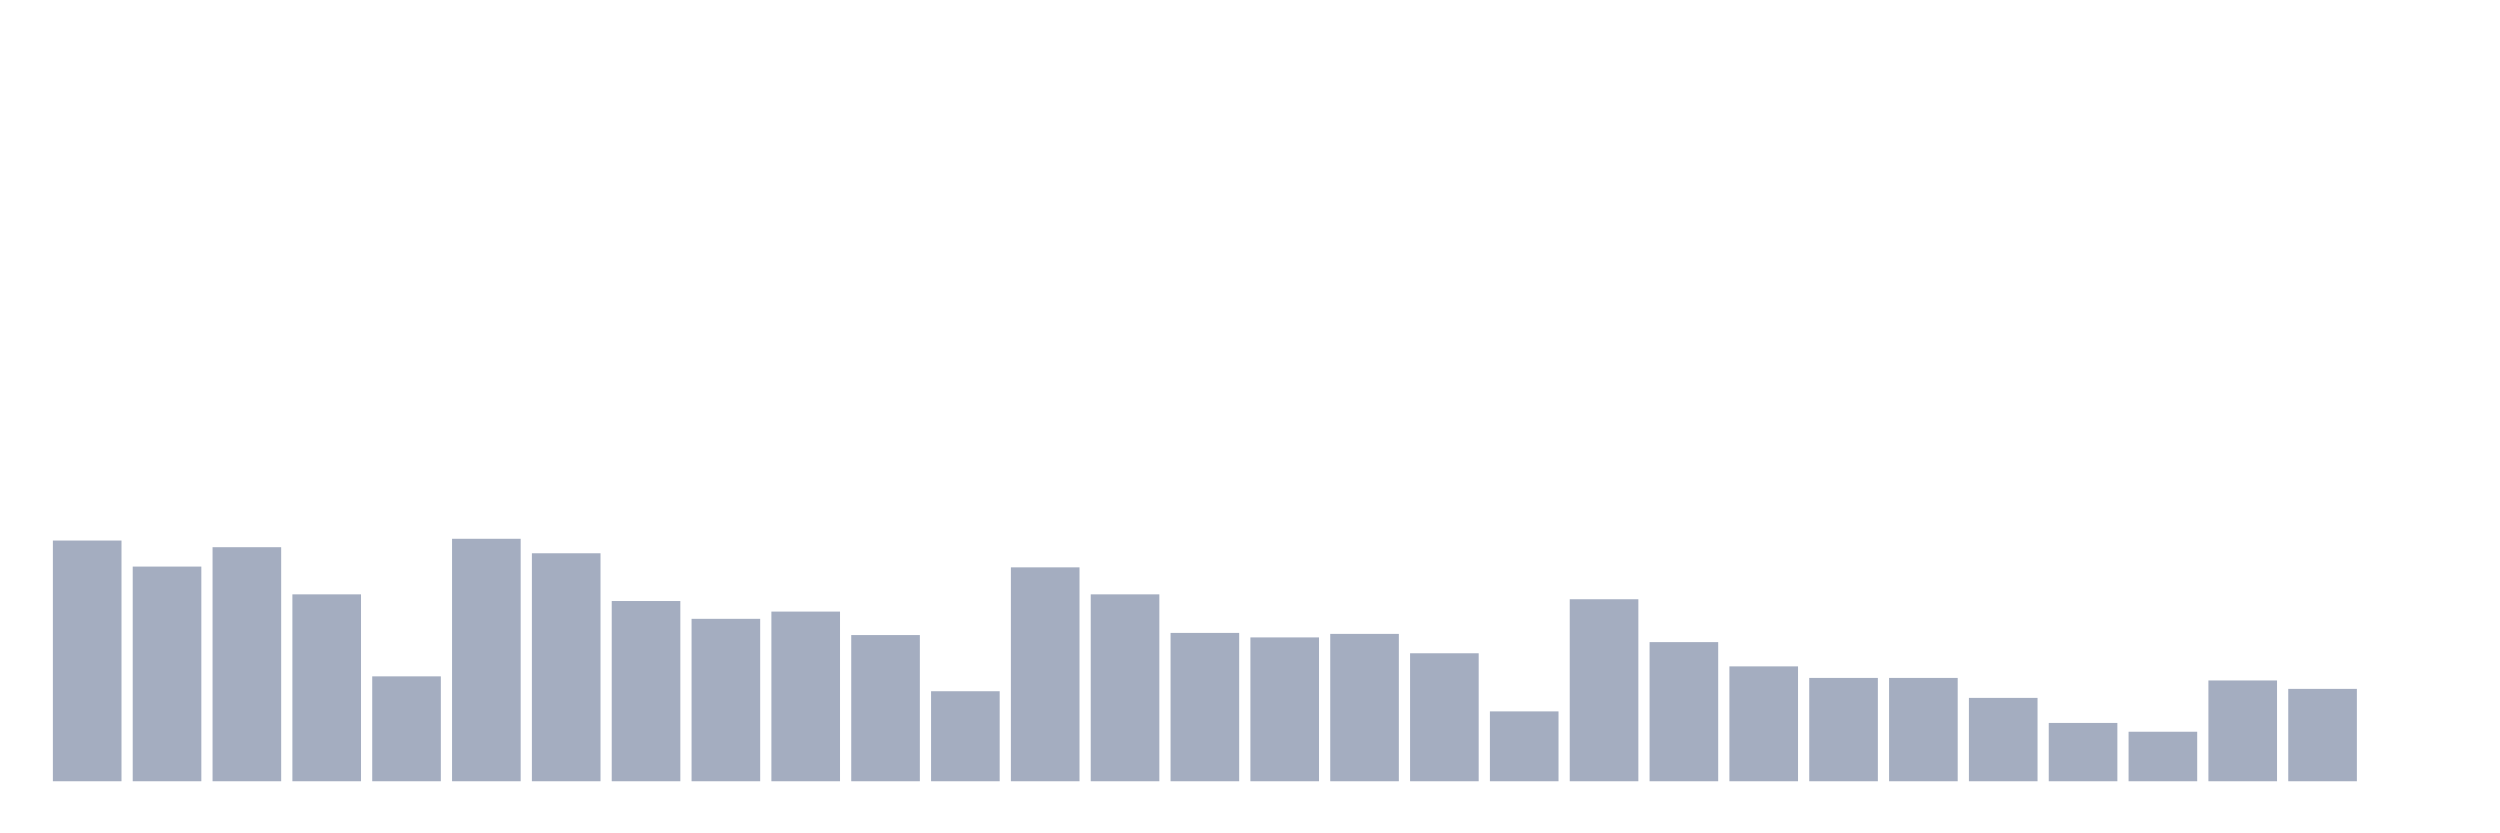 <svg xmlns="http://www.w3.org/2000/svg" viewBox="0 0 480 160"><g transform="translate(10,10)"><rect class="bar" x="0.153" width="13.175" y="93.784" height="46.216" fill="rgb(164,173,192)"></rect><rect class="bar" x="15.482" width="13.175" y="98.782" height="41.218" fill="rgb(164,173,192)"></rect><rect class="bar" x="30.81" width="13.175" y="95.062" height="44.938" fill="rgb(164,173,192)"></rect><rect class="bar" x="46.138" width="13.175" y="104.117" height="35.883" fill="rgb(164,173,192)"></rect><rect class="bar" x="61.466" width="13.175" y="119.86" height="20.14" fill="rgb(164,173,192)"></rect><rect class="bar" x="76.794" width="13.175" y="93.446" height="46.554" fill="rgb(164,173,192)"></rect><rect class="bar" x="92.123" width="13.175" y="96.227" height="43.773" fill="rgb(164,173,192)"></rect><rect class="bar" x="107.451" width="13.175" y="105.395" height="34.605" fill="rgb(164,173,192)"></rect><rect class="bar" x="122.779" width="13.175" y="108.814" height="31.186" fill="rgb(164,173,192)"></rect><rect class="bar" x="138.107" width="13.175" y="107.424" height="32.576" fill="rgb(164,173,192)"></rect><rect class="bar" x="153.436" width="13.175" y="111.932" height="28.068" fill="rgb(164,173,192)"></rect><rect class="bar" x="168.764" width="13.175" y="122.716" height="17.284" fill="rgb(164,173,192)"></rect><rect class="bar" x="184.092" width="13.175" y="98.932" height="41.068" fill="rgb(164,173,192)"></rect><rect class="bar" x="199.42" width="13.175" y="104.117" height="35.883" fill="rgb(164,173,192)"></rect><rect class="bar" x="214.748" width="13.175" y="111.519" height="28.481" fill="rgb(164,173,192)"></rect><rect class="bar" x="230.077" width="13.175" y="112.383" height="27.617" fill="rgb(164,173,192)"></rect><rect class="bar" x="245.405" width="13.175" y="111.707" height="28.293" fill="rgb(164,173,192)"></rect><rect class="bar" x="260.733" width="13.175" y="115.427" height="24.573" fill="rgb(164,173,192)"></rect><rect class="bar" x="276.061" width="13.175" y="126.586" height="13.414" fill="rgb(164,173,192)"></rect><rect class="bar" x="291.39" width="13.175" y="105.056" height="34.944" fill="rgb(164,173,192)"></rect><rect class="bar" x="306.718" width="13.175" y="113.285" height="26.715" fill="rgb(164,173,192)"></rect><rect class="bar" x="322.046" width="13.175" y="117.944" height="22.056" fill="rgb(164,173,192)"></rect><rect class="bar" x="337.374" width="13.175" y="120.161" height="19.839" fill="rgb(164,173,192)"></rect><rect class="bar" x="352.702" width="13.175" y="120.161" height="19.839" fill="rgb(164,173,192)"></rect><rect class="bar" x="368.031" width="13.175" y="123.994" height="16.006" fill="rgb(164,173,192)"></rect><rect class="bar" x="383.359" width="13.175" y="128.803" height="11.197" fill="rgb(164,173,192)"></rect><rect class="bar" x="398.687" width="13.175" y="130.494" height="9.506" fill="rgb(164,173,192)"></rect><rect class="bar" x="414.015" width="13.175" y="120.649" height="19.351" fill="rgb(164,173,192)"></rect><rect class="bar" x="429.344" width="13.175" y="122.265" height="17.735" fill="rgb(164,173,192)"></rect><rect class="bar" x="444.672" width="13.175" y="140" height="0" fill="rgb(164,173,192)"></rect></g></svg>